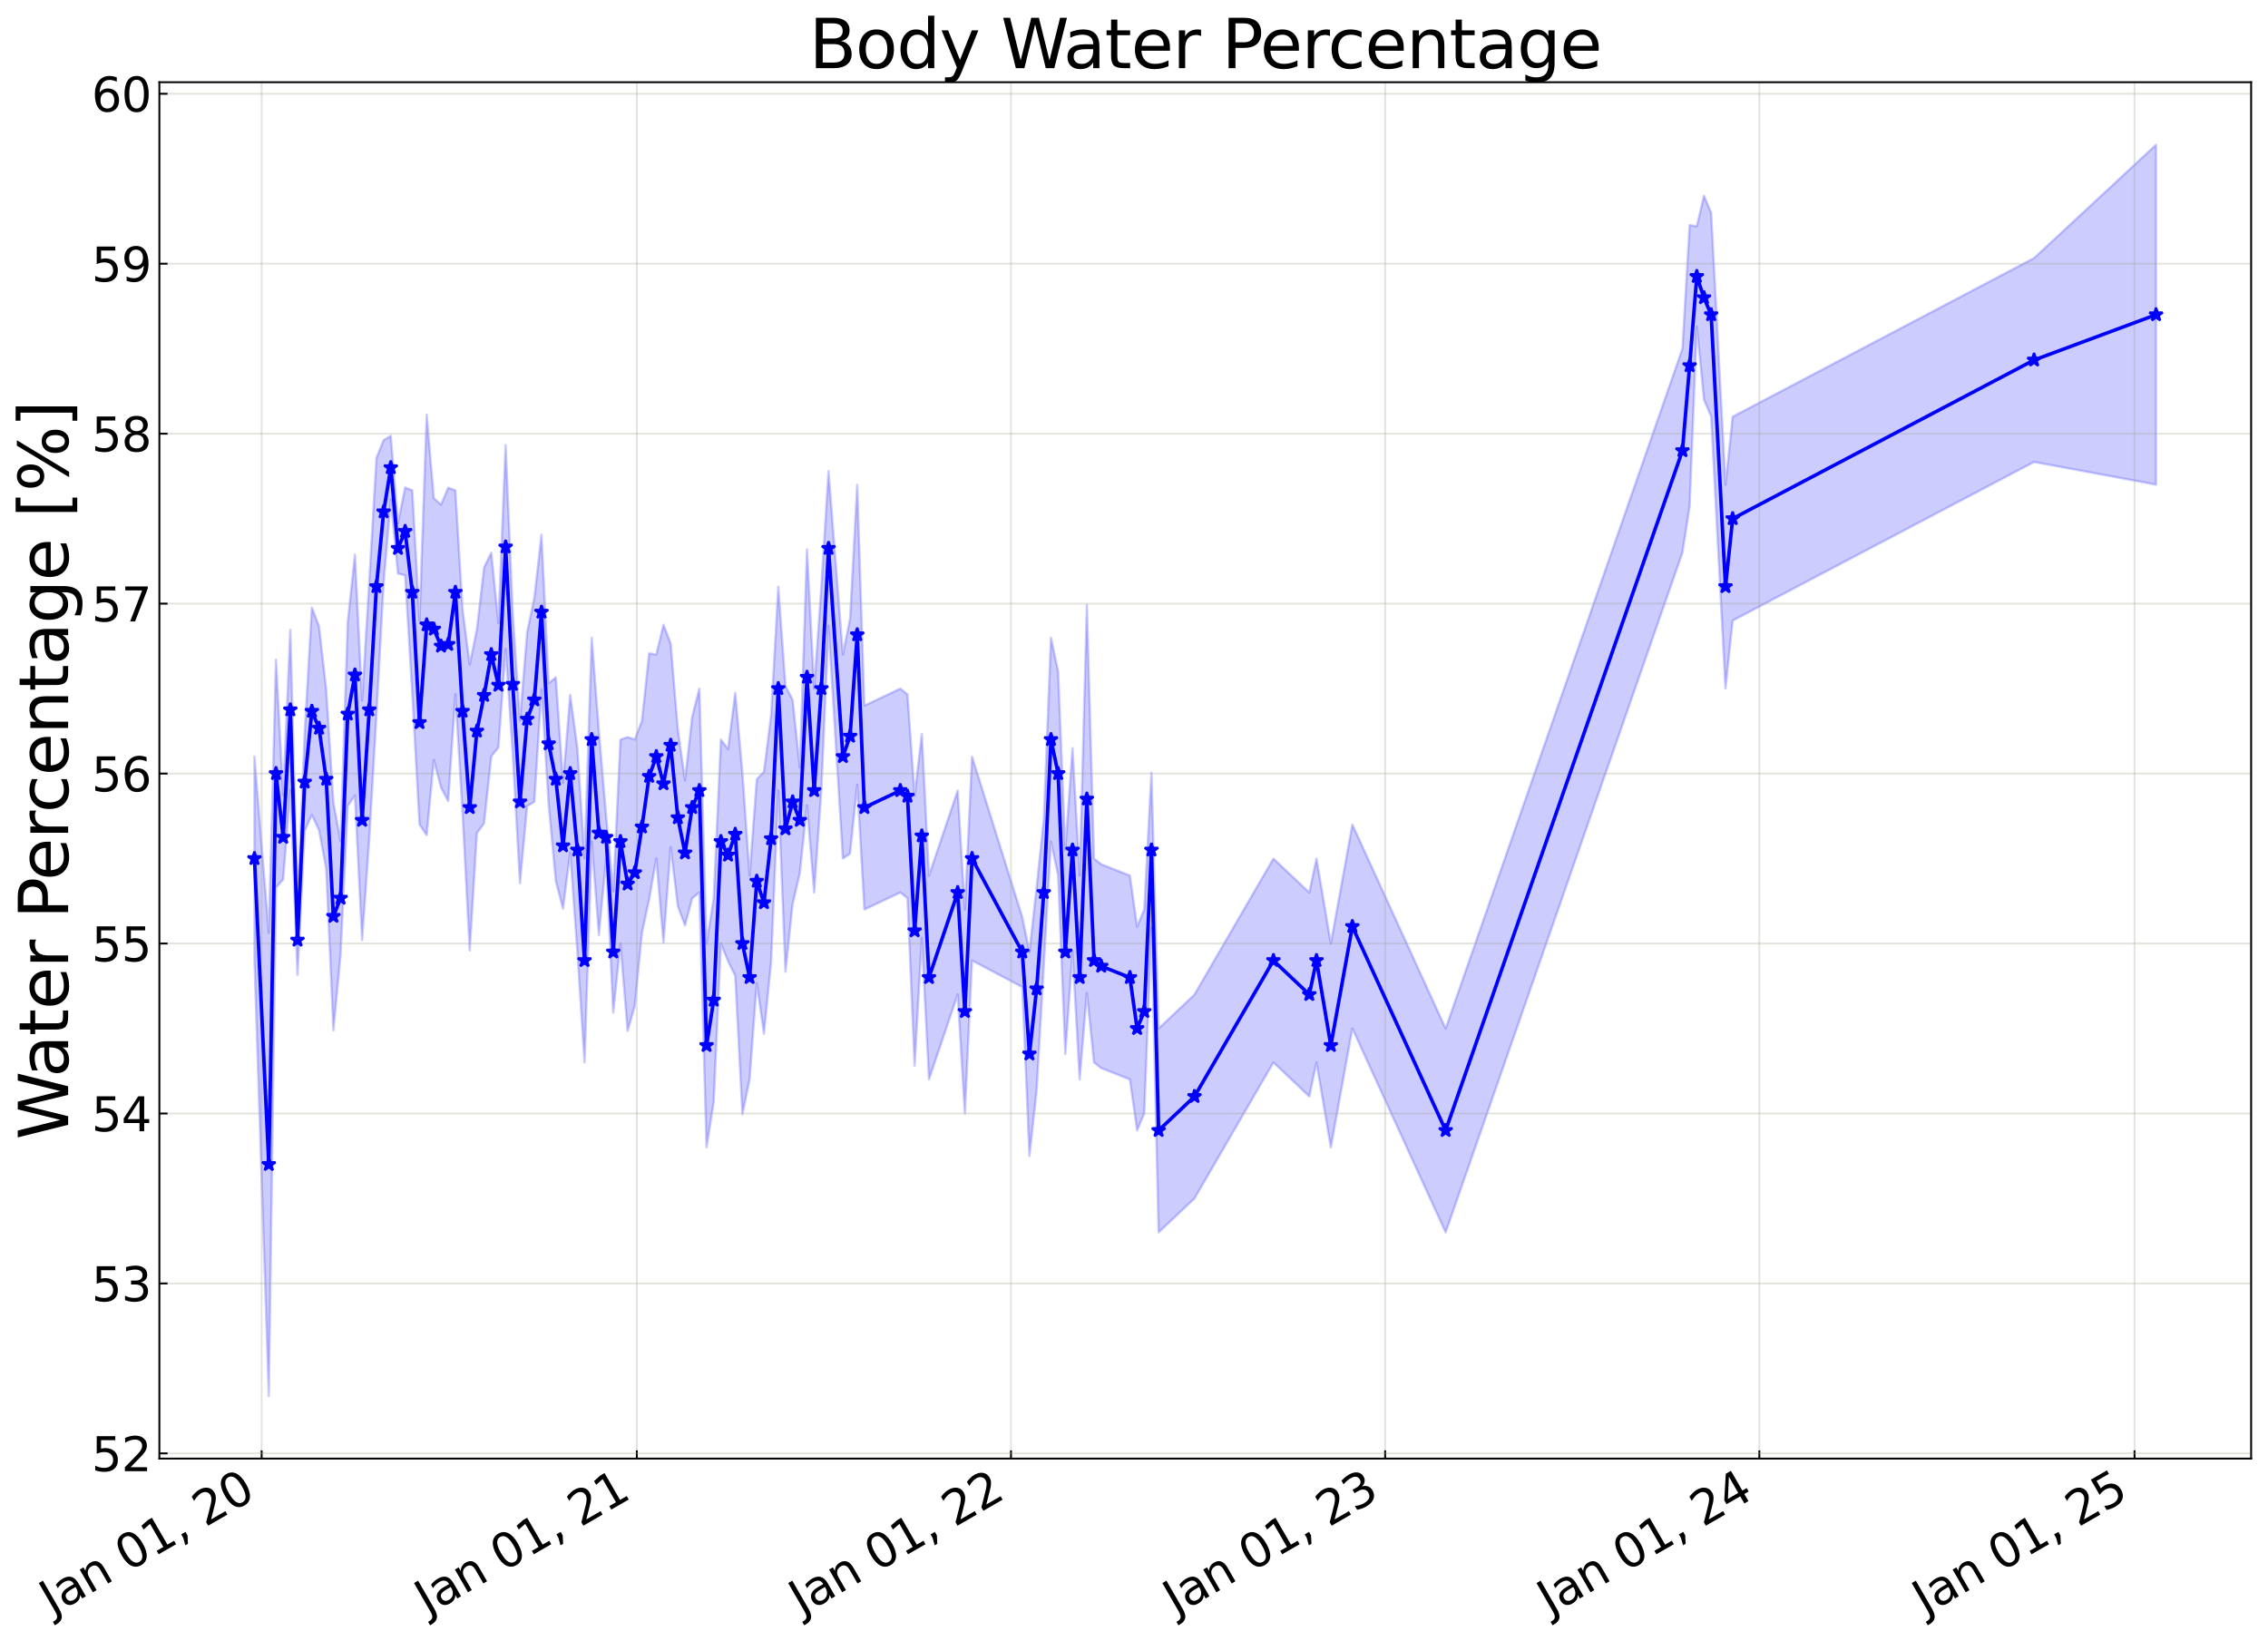 <?xml version="1.0" encoding="utf-8" standalone="no"?>
<!DOCTYPE svg PUBLIC "-//W3C//DTD SVG 1.1//EN"
  "http://www.w3.org/Graphics/SVG/1.1/DTD/svg11.dtd">
<svg xmlns:xlink="http://www.w3.org/1999/xlink" width="968.023pt" height="700.467pt" viewBox="0 0 968.023 700.467" xmlns="http://www.w3.org/2000/svg" version="1.1">
 <defs>
  <style type="text/css">*{stroke-linejoin: round; stroke-linecap: butt}</style>
 </defs>
 <g id="figure_1">
  <g id="patch_1">
   <path d="M 0 700.467 
L 968.023 700.467 
L 968.023 0 
L 0 0 
z
" style="fill: #ffffff"/>
  </g>
  <g id="axes_1">
   <g id="patch_2">
    <path d="M 68.023 622.604 
L 960.823 622.604 
L 960.823 35.084 
L 68.023 35.084 
z
" style="fill: #ffffff"/>
   </g>
   <g id="FillBetweenPolyCollection_1">
    <defs>
     <path id="m41389c074f" d="M 108.605 -377.506 
L 108.605 -290.483 
L 114.73 -104.568 
L 117.793 -321.68 
L 120.856 -325.017 
L 123.919 -363.299 
L 126.981 -284.378 
L 130.044 -345.803 
L 133.107 -352.607 
L 136.17 -346.1 
L 139.233 -329.538 
L 142.295 -260.644 
L 145.358 -292.766 
L 148.421 -356.423 
L 151.484 -360.963 
L 154.546 -299.181 
L 157.609 -342.372 
L 160.672 -395.135 
L 163.735 -451.343 
L 166.798 -487.273 
L 169.86 -455.657 
L 172.923 -454.881 
L 175.986 -404.135 
L 179.049 -348.518 
L 182.112 -343.955 
L 185.174 -376.089 
L 188.237 -364.306 
L 191.3 -358.502 
L 194.363 -404.135 
L 197.425 -353.354 
L 200.488 -294.717 
L 203.551 -344.891 
L 206.614 -349.04 
L 209.677 -377.535 
L 212.739 -381.473 
L 215.802 -423.479 
L 218.865 -378.277 
L 221.928 -323.469 
L 224.99 -356.376 
L 228.053 -358.19 
L 231.116 -406.138 
L 234.179 -357.122 
L 237.242 -324.337 
L 240.304 -312.597 
L 243.367 -336.629 
L 246.43 -294.11 
L 249.493 -246.957 
L 252.555 -341.263 
L 255.618 -301.364 
L 258.681 -333.639 
L 261.744 -268.192 
L 264.807 -297.737 
L 267.869 -260.393 
L 270.932 -271.072 
L 273.995 -302.175 
L 277.058 -316.508 
L 280.12 -334.009 
L 283.183 -298.079 
L 286.246 -338.845 
L 289.309 -313.682 
L 292.372 -305.446 
L 295.434 -317.03 
L 298.497 -319.5 
L 301.56 -210.685 
L 304.623 -230.03 
L 307.685 -297.737 
L 310.748 -290.165 
L 313.811 -283.93 
L 316.874 -224.817 
L 319.937 -239.702 
L 322.999 -280.81 
L 326.062 -259.204 
L 329.125 -289.742 
L 332.188 -363.026 
L 335.25 -285.698 
L 338.313 -314.664 
L 341.376 -327.738 
L 344.439 -356.819 
L 347.502 -319.5 
L 350.564 -363.026 
L 353.627 -433.391 
L 359.753 -334.009 
L 362.815 -336.092 
L 365.878 -365.521 
L 368.941 -312.246 
L 384.255 -319.5 
L 387.318 -317.082 
L 390.38 -245.498 
L 393.443 -300.155 
L 396.506 -239.702 
L 408.757 -275.974 
L 411.82 -225.194 
L 414.883 -290.483 
L 436.322 -279.14 
L 439.385 -207.058 
L 442.448 -234.866 
L 445.51 -288.284 
L 448.573 -341.263 
L 451.636 -326.755 
L 454.699 -250.584 
L 457.762 -294.11 
L 460.824 -239.702 
L 463.887 -276.593 
L 466.95 -246.957 
L 470.013 -244.539 
L 482.264 -239.702 
L 485.327 -217.939 
L 488.389 -225.194 
L 491.452 -304.576 
L 494.515 -174.413 
L 509.829 -188.922 
L 543.519 -246.957 
L 558.833 -232.448 
L 561.896 -246.957 
L 568.022 -210.685 
L 577.21 -261.465 
L 617.026 -174.413 
L 718.098 -464.588 
L 721.161 -484.33 
L 724.223 -561.074 
L 727.286 -529.877 
L 730.349 -522.622 
L 736.474 -406.553 
L 739.537 -435.57 
L 868.174 -503.277 
L 920.241 -493.59 
L 920.241 -638.678 
L 920.241 -638.678 
L 868.174 -590.301 
L 739.537 -522.593 
L 736.474 -493.576 
L 730.349 -609.646 
L 727.286 -616.9 
L 724.223 -603.838 
L 721.161 -604.411 
L 718.098 -551.611 
L 617.026 -261.436 
L 577.21 -348.489 
L 568.022 -297.708 
L 561.896 -333.98 
L 558.833 -319.471 
L 543.519 -333.98 
L 509.829 -275.945 
L 494.515 -261.436 
L 491.452 -370.667 
L 488.389 -312.217 
L 485.327 -304.962 
L 482.264 -326.726 
L 470.013 -331.562 
L 466.95 -333.98 
L 463.887 -442.177 
L 460.824 -326.726 
L 457.762 -381.133 
L 454.699 -337.607 
L 451.636 -413.778 
L 448.573 -428.287 
L 445.51 -350.688 
L 442.448 -321.889 
L 439.385 -294.081 
L 436.322 -309.051 
L 414.883 -377.506 
L 411.82 -312.217 
L 408.757 -362.997 
L 396.506 -326.726 
L 393.443 -387.179 
L 390.38 -360.829 
L 387.318 -404.105 
L 384.255 -406.524 
L 368.941 -399.269 
L 365.878 -493.499 
L 362.815 -436.36 
L 359.753 -421.032 
L 353.627 -499.382 
L 350.564 -450.05 
L 347.502 -406.524 
L 344.439 -465.93 
L 341.376 -372.896 
L 338.313 -401.687 
L 335.25 -407.681 
L 332.188 -450.05 
L 329.125 -395.173 
L 326.062 -371.062 
L 322.999 -367.834 
L 319.937 -326.726 
L 316.874 -370.628 
L 313.811 -404.786 
L 310.748 -380.726 
L 307.685 -384.76 
L 304.623 -317.053 
L 301.56 -297.708 
L 298.497 -406.524 
L 295.434 -394.485 
L 292.372 -367.38 
L 289.309 -389.128 
L 286.246 -425.868 
L 283.183 -433.749 
L 280.12 -421.032 
L 277.058 -421.606 
L 273.995 -392.758 
L 270.932 -384.826 
L 267.869 -385.833 
L 264.807 -384.76 
L 261.744 -319.999 
L 258.681 -352.486 
L 255.618 -388.388 
L 252.555 -428.287 
L 249.493 -333.98 
L 246.43 -381.133 
L 243.367 -403.903 
L 240.304 -366.274 
L 237.242 -411.36 
L 234.179 -408.801 
L 231.116 -472.228 
L 228.053 -445.213 
L 224.99 -430.584 
L 221.928 -392.882 
L 218.865 -438.427 
L 215.802 -510.503 
L 212.739 -434.505 
L 209.677 -464.558 
L 206.614 -458.232 
L 203.551 -431.914 
L 200.488 -416.798 
L 197.425 -440.377 
L 194.363 -491.158 
L 191.3 -492.297 
L 188.237 -485.042 
L 185.174 -487.768 
L 182.112 -523.528 
L 179.049 -435.541 
L 175.986 -491.158 
L 172.923 -492.401 
L 169.86 -477.116 
L 166.798 -514.416 
L 163.735 -512.624 
L 160.672 -504.993 
L 157.609 -452.569 
L 154.546 -401.452 
L 151.484 -463.72 
L 148.421 -434.89 
L 145.358 -341.369 
L 142.295 -358.015 
L 139.233 -406.158 
L 136.17 -433.123 
L 133.107 -441.124 
L 130.044 -387.476 
L 126.981 -313.97 
L 123.919 -431.641 
L 120.856 -361.107 
L 117.793 -418.853 
L 114.73 -302.264 
L 108.605 -377.506 
z
" style="stroke: #0000ff; stroke-opacity: 0.2"/>
    </defs>
    <g clip-path="url(#p58a7539f07)">
     <use xlink:href="#m41389c074f" x="0" y="700.467" style="fill: #0000ff; fill-opacity: 0.2; stroke: #0000ff; stroke-opacity: 0.2"/>
    </g>
   </g>
   <g id="matplotlib.axis_1">
    <g id="xtick_1">
     <g id="line2d_1">
      <path d="M 111.668 622.604 
L 111.668 35.084 
" clip-path="url(#p58a7539f07)" style="fill: none; stroke: #a5a391; stroke-opacity: 0.3; stroke-width: 0.8; stroke-linecap: square"/>
     </g>
     <g id="line2d_2">
      <defs>
       <path id="m9302f6cb64" d="M 0 0 
L 0 -3.5 
" style="stroke: #000000; stroke-width: 0.8"/>
      </defs>
      <g>
       <use xlink:href="#m9302f6cb64" x="111.668" y="622.604" style="stroke: #000000; stroke-width: 0.8"/>
      </g>
     </g>
     <g id="text_1">
      <!-- Jan 01, 20 -->
      <g transform="translate(22.293 689.664) rotate(-30) scale(0.2 -0.2)">
       <defs>
        <path id="DejaVuSans-4a" d="M 628 4666 
L 1259 4666 
L 1259 325 
Q 1259 -519 939 -900 
Q 619 -1281 -91 -1281 
L -331 -1281 
L -331 -750 
L -134 -750 
Q 284 -750 456 -515 
Q 628 -281 628 325 
L 628 4666 
z
" transform="scale(0.016)"/>
        <path id="DejaVuSans-61" d="M 2194 1759 
Q 1497 1759 1228 1600 
Q 959 1441 959 1056 
Q 959 750 1161 570 
Q 1363 391 1709 391 
Q 2188 391 2477 730 
Q 2766 1069 2766 1631 
L 2766 1759 
L 2194 1759 
z
M 3341 1997 
L 3341 0 
L 2766 0 
L 2766 531 
Q 2569 213 2275 61 
Q 1981 -91 1556 -91 
Q 1019 -91 701 211 
Q 384 513 384 1019 
Q 384 1609 779 1909 
Q 1175 2209 1959 2209 
L 2766 2209 
L 2766 2266 
Q 2766 2663 2505 2880 
Q 2244 3097 1772 3097 
Q 1472 3097 1187 3025 
Q 903 2953 641 2809 
L 641 3341 
Q 956 3463 1253 3523 
Q 1550 3584 1831 3584 
Q 2591 3584 2966 3190 
Q 3341 2797 3341 1997 
z
" transform="scale(0.016)"/>
        <path id="DejaVuSans-6e" d="M 3513 2113 
L 3513 0 
L 2938 0 
L 2938 2094 
Q 2938 2591 2744 2837 
Q 2550 3084 2163 3084 
Q 1697 3084 1428 2787 
Q 1159 2491 1159 1978 
L 1159 0 
L 581 0 
L 581 3500 
L 1159 3500 
L 1159 2956 
Q 1366 3272 1645 3428 
Q 1925 3584 2291 3584 
Q 2894 3584 3203 3211 
Q 3513 2838 3513 2113 
z
" transform="scale(0.016)"/>
        <path id="DejaVuSans-20" transform="scale(0.016)"/>
        <path id="DejaVuSans-30" d="M 2034 4250 
Q 1547 4250 1301 3770 
Q 1056 3291 1056 2328 
Q 1056 1369 1301 889 
Q 1547 409 2034 409 
Q 2525 409 2770 889 
Q 3016 1369 3016 2328 
Q 3016 3291 2770 3770 
Q 2525 4250 2034 4250 
z
M 2034 4750 
Q 2819 4750 3233 4129 
Q 3647 3509 3647 2328 
Q 3647 1150 3233 529 
Q 2819 -91 2034 -91 
Q 1250 -91 836 529 
Q 422 1150 422 2328 
Q 422 3509 836 4129 
Q 1250 4750 2034 4750 
z
" transform="scale(0.016)"/>
        <path id="DejaVuSans-31" d="M 794 531 
L 1825 531 
L 1825 4091 
L 703 3866 
L 703 4441 
L 1819 4666 
L 2450 4666 
L 2450 531 
L 3481 531 
L 3481 0 
L 794 0 
L 794 531 
z
" transform="scale(0.016)"/>
        <path id="DejaVuSans-2c" d="M 750 794 
L 1409 794 
L 1409 256 
L 897 -744 
L 494 -744 
L 750 256 
L 750 794 
z
" transform="scale(0.016)"/>
        <path id="DejaVuSans-32" d="M 1228 531 
L 3431 531 
L 3431 0 
L 469 0 
L 469 531 
Q 828 903 1448 1529 
Q 2069 2156 2228 2338 
Q 2531 2678 2651 2914 
Q 2772 3150 2772 3378 
Q 2772 3750 2511 3984 
Q 2250 4219 1831 4219 
Q 1534 4219 1204 4116 
Q 875 4013 500 3803 
L 500 4441 
Q 881 4594 1212 4672 
Q 1544 4750 1819 4750 
Q 2544 4750 2975 4387 
Q 3406 4025 3406 3419 
Q 3406 3131 3298 2873 
Q 3191 2616 2906 2266 
Q 2828 2175 2409 1742 
Q 1991 1309 1228 531 
z
" transform="scale(0.016)"/>
       </defs>
       <use xlink:href="#DejaVuSans-4a"/>
       <use xlink:href="#DejaVuSans-61" transform="translate(29.492 0)"/>
       <use xlink:href="#DejaVuSans-6e" transform="translate(90.771 0)"/>
       <use xlink:href="#DejaVuSans-20" transform="translate(154.15 0)"/>
       <use xlink:href="#DejaVuSans-30" transform="translate(185.938 0)"/>
       <use xlink:href="#DejaVuSans-31" transform="translate(249.561 0)"/>
       <use xlink:href="#DejaVuSans-2c" transform="translate(313.184 0)"/>
       <use xlink:href="#DejaVuSans-20" transform="translate(344.971 0)"/>
       <use xlink:href="#DejaVuSans-32" transform="translate(376.758 0)"/>
       <use xlink:href="#DejaVuSans-30" transform="translate(440.381 0)"/>
      </g>
     </g>
    </g>
    <g id="xtick_2">
     <g id="line2d_3">
      <path d="M 271.807 622.604 
L 271.807 35.084 
" clip-path="url(#p58a7539f07)" style="fill: none; stroke: #a5a391; stroke-opacity: 0.3; stroke-width: 0.8; stroke-linecap: square"/>
     </g>
     <g id="line2d_4">
      <g>
       <use xlink:href="#m9302f6cb64" x="271.807" y="622.604" style="stroke: #000000; stroke-width: 0.8"/>
      </g>
     </g>
     <g id="text_2">
      <!-- Jan 01, 21 -->
      <g transform="translate(182.432 689.664) rotate(-30) scale(0.2 -0.2)">
       <use xlink:href="#DejaVuSans-4a"/>
       <use xlink:href="#DejaVuSans-61" transform="translate(29.492 0)"/>
       <use xlink:href="#DejaVuSans-6e" transform="translate(90.771 0)"/>
       <use xlink:href="#DejaVuSans-20" transform="translate(154.15 0)"/>
       <use xlink:href="#DejaVuSans-30" transform="translate(185.938 0)"/>
       <use xlink:href="#DejaVuSans-31" transform="translate(249.561 0)"/>
       <use xlink:href="#DejaVuSans-2c" transform="translate(313.184 0)"/>
       <use xlink:href="#DejaVuSans-20" transform="translate(344.971 0)"/>
       <use xlink:href="#DejaVuSans-32" transform="translate(376.758 0)"/>
       <use xlink:href="#DejaVuSans-31" transform="translate(440.381 0)"/>
      </g>
     </g>
    </g>
    <g id="xtick_3">
     <g id="line2d_5">
      <path d="M 431.509 622.604 
L 431.509 35.084 
" clip-path="url(#p58a7539f07)" style="fill: none; stroke: #a5a391; stroke-opacity: 0.3; stroke-width: 0.8; stroke-linecap: square"/>
     </g>
     <g id="line2d_6">
      <g>
       <use xlink:href="#m9302f6cb64" x="431.509" y="622.604" style="stroke: #000000; stroke-width: 0.8"/>
      </g>
     </g>
     <g id="text_3">
      <!-- Jan 01, 22 -->
      <g transform="translate(342.134 689.664) rotate(-30) scale(0.2 -0.2)">
       <use xlink:href="#DejaVuSans-4a"/>
       <use xlink:href="#DejaVuSans-61" transform="translate(29.492 0)"/>
       <use xlink:href="#DejaVuSans-6e" transform="translate(90.771 0)"/>
       <use xlink:href="#DejaVuSans-20" transform="translate(154.15 0)"/>
       <use xlink:href="#DejaVuSans-30" transform="translate(185.938 0)"/>
       <use xlink:href="#DejaVuSans-31" transform="translate(249.561 0)"/>
       <use xlink:href="#DejaVuSans-2c" transform="translate(313.184 0)"/>
       <use xlink:href="#DejaVuSans-20" transform="translate(344.971 0)"/>
       <use xlink:href="#DejaVuSans-32" transform="translate(376.758 0)"/>
       <use xlink:href="#DejaVuSans-32" transform="translate(440.381 0)"/>
      </g>
     </g>
    </g>
    <g id="xtick_4">
     <g id="line2d_7">
      <path d="M 591.211 622.604 
L 591.211 35.084 
" clip-path="url(#p58a7539f07)" style="fill: none; stroke: #a5a391; stroke-opacity: 0.3; stroke-width: 0.8; stroke-linecap: square"/>
     </g>
     <g id="line2d_8">
      <g>
       <use xlink:href="#m9302f6cb64" x="591.211" y="622.604" style="stroke: #000000; stroke-width: 0.8"/>
      </g>
     </g>
     <g id="text_4">
      <!-- Jan 01, 23 -->
      <g transform="translate(501.836 689.664) rotate(-30) scale(0.2 -0.2)">
       <defs>
        <path id="DejaVuSans-33" d="M 2597 2516 
Q 3050 2419 3304 2112 
Q 3559 1806 3559 1356 
Q 3559 666 3084 287 
Q 2609 -91 1734 -91 
Q 1441 -91 1130 -33 
Q 819 25 488 141 
L 488 750 
Q 750 597 1062 519 
Q 1375 441 1716 441 
Q 2309 441 2620 675 
Q 2931 909 2931 1356 
Q 2931 1769 2642 2001 
Q 2353 2234 1838 2234 
L 1294 2234 
L 1294 2753 
L 1863 2753 
Q 2328 2753 2575 2939 
Q 2822 3125 2822 3475 
Q 2822 3834 2567 4026 
Q 2313 4219 1838 4219 
Q 1578 4219 1281 4162 
Q 984 4106 628 3988 
L 628 4550 
Q 988 4650 1302 4700 
Q 1616 4750 1894 4750 
Q 2613 4750 3031 4423 
Q 3450 4097 3450 3541 
Q 3450 3153 3228 2886 
Q 3006 2619 2597 2516 
z
" transform="scale(0.016)"/>
       </defs>
       <use xlink:href="#DejaVuSans-4a"/>
       <use xlink:href="#DejaVuSans-61" transform="translate(29.492 0)"/>
       <use xlink:href="#DejaVuSans-6e" transform="translate(90.771 0)"/>
       <use xlink:href="#DejaVuSans-20" transform="translate(154.15 0)"/>
       <use xlink:href="#DejaVuSans-30" transform="translate(185.938 0)"/>
       <use xlink:href="#DejaVuSans-31" transform="translate(249.561 0)"/>
       <use xlink:href="#DejaVuSans-2c" transform="translate(313.184 0)"/>
       <use xlink:href="#DejaVuSans-20" transform="translate(344.971 0)"/>
       <use xlink:href="#DejaVuSans-32" transform="translate(376.758 0)"/>
       <use xlink:href="#DejaVuSans-33" transform="translate(440.381 0)"/>
      </g>
     </g>
    </g>
    <g id="xtick_5">
     <g id="line2d_9">
      <path d="M 750.913 622.604 
L 750.913 35.084 
" clip-path="url(#p58a7539f07)" style="fill: none; stroke: #a5a391; stroke-opacity: 0.3; stroke-width: 0.8; stroke-linecap: square"/>
     </g>
     <g id="line2d_10">
      <g>
       <use xlink:href="#m9302f6cb64" x="750.913" y="622.604" style="stroke: #000000; stroke-width: 0.8"/>
      </g>
     </g>
     <g id="text_5">
      <!-- Jan 01, 24 -->
      <g transform="translate(661.538 689.664) rotate(-30) scale(0.2 -0.2)">
       <defs>
        <path id="DejaVuSans-34" d="M 2419 4116 
L 825 1625 
L 2419 1625 
L 2419 4116 
z
M 2253 4666 
L 3047 4666 
L 3047 1625 
L 3713 1625 
L 3713 1100 
L 3047 1100 
L 3047 0 
L 2419 0 
L 2419 1100 
L 313 1100 
L 313 1709 
L 2253 4666 
z
" transform="scale(0.016)"/>
       </defs>
       <use xlink:href="#DejaVuSans-4a"/>
       <use xlink:href="#DejaVuSans-61" transform="translate(29.492 0)"/>
       <use xlink:href="#DejaVuSans-6e" transform="translate(90.771 0)"/>
       <use xlink:href="#DejaVuSans-20" transform="translate(154.15 0)"/>
       <use xlink:href="#DejaVuSans-30" transform="translate(185.938 0)"/>
       <use xlink:href="#DejaVuSans-31" transform="translate(249.561 0)"/>
       <use xlink:href="#DejaVuSans-2c" transform="translate(313.184 0)"/>
       <use xlink:href="#DejaVuSans-20" transform="translate(344.971 0)"/>
       <use xlink:href="#DejaVuSans-32" transform="translate(376.758 0)"/>
       <use xlink:href="#DejaVuSans-34" transform="translate(440.381 0)"/>
      </g>
     </g>
    </g>
    <g id="xtick_6">
     <g id="line2d_11">
      <path d="M 911.053 622.604 
L 911.053 35.084 
" clip-path="url(#p58a7539f07)" style="fill: none; stroke: #a5a391; stroke-opacity: 0.3; stroke-width: 0.8; stroke-linecap: square"/>
     </g>
     <g id="line2d_12">
      <g>
       <use xlink:href="#m9302f6cb64" x="911.053" y="622.604" style="stroke: #000000; stroke-width: 0.8"/>
      </g>
     </g>
     <g id="text_6">
      <!-- Jan 01, 25 -->
      <g transform="translate(821.678 689.664) rotate(-30) scale(0.2 -0.2)">
       <defs>
        <path id="DejaVuSans-35" d="M 691 4666 
L 3169 4666 
L 3169 4134 
L 1269 4134 
L 1269 2991 
Q 1406 3038 1543 3061 
Q 1681 3084 1819 3084 
Q 2600 3084 3056 2656 
Q 3513 2228 3513 1497 
Q 3513 744 3044 326 
Q 2575 -91 1722 -91 
Q 1428 -91 1123 -41 
Q 819 9 494 109 
L 494 744 
Q 775 591 1075 516 
Q 1375 441 1709 441 
Q 2250 441 2565 725 
Q 2881 1009 2881 1497 
Q 2881 1984 2565 2268 
Q 2250 2553 1709 2553 
Q 1456 2553 1204 2497 
Q 953 2441 691 2322 
L 691 4666 
z
" transform="scale(0.016)"/>
       </defs>
       <use xlink:href="#DejaVuSans-4a"/>
       <use xlink:href="#DejaVuSans-61" transform="translate(29.492 0)"/>
       <use xlink:href="#DejaVuSans-6e" transform="translate(90.771 0)"/>
       <use xlink:href="#DejaVuSans-20" transform="translate(154.15 0)"/>
       <use xlink:href="#DejaVuSans-30" transform="translate(185.938 0)"/>
       <use xlink:href="#DejaVuSans-31" transform="translate(249.561 0)"/>
       <use xlink:href="#DejaVuSans-2c" transform="translate(313.184 0)"/>
       <use xlink:href="#DejaVuSans-20" transform="translate(344.971 0)"/>
       <use xlink:href="#DejaVuSans-32" transform="translate(376.758 0)"/>
       <use xlink:href="#DejaVuSans-35" transform="translate(440.381 0)"/>
      </g>
     </g>
    </g>
   </g>
   <g id="matplotlib.axis_2">
    <g id="ytick_1">
     <g id="line2d_13">
      <path d="M 68.023 620.375 
L 960.823 620.375 
" clip-path="url(#p58a7539f07)" style="fill: none; stroke: #a5a391; stroke-opacity: 0.3; stroke-width: 0.8; stroke-linecap: square"/>
     </g>
     <g id="line2d_14">
      <defs>
       <path id="m9ad9cd8788" d="M 0 0 
L 3.5 0 
" style="stroke: #000000; stroke-width: 0.8"/>
      </defs>
      <g>
       <use xlink:href="#m9ad9cd8788" x="68.023" y="620.375" style="stroke: #000000; stroke-width: 0.8"/>
      </g>
     </g>
     <g id="text_7">
      <!-- 52 -->
      <g transform="translate(39.073 627.973) scale(0.2 -0.2)">
       <use xlink:href="#DejaVuSans-35"/>
       <use xlink:href="#DejaVuSans-32" transform="translate(63.623 0)"/>
      </g>
     </g>
    </g>
    <g id="ytick_2">
     <g id="line2d_15">
      <path d="M 68.023 547.831 
L 960.823 547.831 
" clip-path="url(#p58a7539f07)" style="fill: none; stroke: #a5a391; stroke-opacity: 0.3; stroke-width: 0.8; stroke-linecap: square"/>
     </g>
     <g id="line2d_16">
      <g>
       <use xlink:href="#m9ad9cd8788" x="68.023" y="547.831" style="stroke: #000000; stroke-width: 0.8"/>
      </g>
     </g>
     <g id="text_8">
      <!-- 53 -->
      <g transform="translate(39.073 555.429) scale(0.2 -0.2)">
       <use xlink:href="#DejaVuSans-35"/>
       <use xlink:href="#DejaVuSans-33" transform="translate(63.623 0)"/>
      </g>
     </g>
    </g>
    <g id="ytick_3">
     <g id="line2d_17">
      <path d="M 68.023 475.287 
L 960.823 475.287 
" clip-path="url(#p58a7539f07)" style="fill: none; stroke: #a5a391; stroke-opacity: 0.3; stroke-width: 0.8; stroke-linecap: square"/>
     </g>
     <g id="line2d_18">
      <g>
       <use xlink:href="#m9ad9cd8788" x="68.023" y="475.287" style="stroke: #000000; stroke-width: 0.8"/>
      </g>
     </g>
     <g id="text_9">
      <!-- 54 -->
      <g transform="translate(39.073 482.886) scale(0.2 -0.2)">
       <use xlink:href="#DejaVuSans-35"/>
       <use xlink:href="#DejaVuSans-34" transform="translate(63.623 0)"/>
      </g>
     </g>
    </g>
    <g id="ytick_4">
     <g id="line2d_19">
      <path d="M 68.023 402.744 
L 960.823 402.744 
" clip-path="url(#p58a7539f07)" style="fill: none; stroke: #a5a391; stroke-opacity: 0.3; stroke-width: 0.8; stroke-linecap: square"/>
     </g>
     <g id="line2d_20">
      <g>
       <use xlink:href="#m9ad9cd8788" x="68.023" y="402.744" style="stroke: #000000; stroke-width: 0.8"/>
      </g>
     </g>
     <g id="text_10">
      <!-- 55 -->
      <g transform="translate(39.073 410.342) scale(0.2 -0.2)">
       <use xlink:href="#DejaVuSans-35"/>
       <use xlink:href="#DejaVuSans-35" transform="translate(63.623 0)"/>
      </g>
     </g>
    </g>
    <g id="ytick_5">
     <g id="line2d_21">
      <path d="M 68.023 330.2 
L 960.823 330.2 
" clip-path="url(#p58a7539f07)" style="fill: none; stroke: #a5a391; stroke-opacity: 0.3; stroke-width: 0.8; stroke-linecap: square"/>
     </g>
     <g id="line2d_22">
      <g>
       <use xlink:href="#m9ad9cd8788" x="68.023" y="330.2" style="stroke: #000000; stroke-width: 0.8"/>
      </g>
     </g>
     <g id="text_11">
      <!-- 56 -->
      <g transform="translate(39.073 337.799) scale(0.2 -0.2)">
       <defs>
        <path id="DejaVuSans-36" d="M 2113 2584 
Q 1688 2584 1439 2293 
Q 1191 2003 1191 1497 
Q 1191 994 1439 701 
Q 1688 409 2113 409 
Q 2538 409 2786 701 
Q 3034 994 3034 1497 
Q 3034 2003 2786 2293 
Q 2538 2584 2113 2584 
z
M 3366 4563 
L 3366 3988 
Q 3128 4100 2886 4159 
Q 2644 4219 2406 4219 
Q 1781 4219 1451 3797 
Q 1122 3375 1075 2522 
Q 1259 2794 1537 2939 
Q 1816 3084 2150 3084 
Q 2853 3084 3261 2657 
Q 3669 2231 3669 1497 
Q 3669 778 3244 343 
Q 2819 -91 2113 -91 
Q 1303 -91 875 529 
Q 447 1150 447 2328 
Q 447 3434 972 4092 
Q 1497 4750 2381 4750 
Q 2619 4750 2861 4703 
Q 3103 4656 3366 4563 
z
" transform="scale(0.016)"/>
       </defs>
       <use xlink:href="#DejaVuSans-35"/>
       <use xlink:href="#DejaVuSans-36" transform="translate(63.623 0)"/>
      </g>
     </g>
    </g>
    <g id="ytick_6">
     <g id="line2d_23">
      <path d="M 68.023 257.657 
L 960.823 257.657 
" clip-path="url(#p58a7539f07)" style="fill: none; stroke: #a5a391; stroke-opacity: 0.3; stroke-width: 0.8; stroke-linecap: square"/>
     </g>
     <g id="line2d_24">
      <g>
       <use xlink:href="#m9ad9cd8788" x="68.023" y="257.657" style="stroke: #000000; stroke-width: 0.8"/>
      </g>
     </g>
     <g id="text_12">
      <!-- 57 -->
      <g transform="translate(39.073 265.255) scale(0.2 -0.2)">
       <defs>
        <path id="DejaVuSans-37" d="M 525 4666 
L 3525 4666 
L 3525 4397 
L 1831 0 
L 1172 0 
L 2766 4134 
L 525 4134 
L 525 4666 
z
" transform="scale(0.016)"/>
       </defs>
       <use xlink:href="#DejaVuSans-35"/>
       <use xlink:href="#DejaVuSans-37" transform="translate(63.623 0)"/>
      </g>
     </g>
    </g>
    <g id="ytick_7">
     <g id="line2d_25">
      <path d="M 68.023 185.113 
L 960.823 185.113 
" clip-path="url(#p58a7539f07)" style="fill: none; stroke: #a5a391; stroke-opacity: 0.3; stroke-width: 0.8; stroke-linecap: square"/>
     </g>
     <g id="line2d_26">
      <g>
       <use xlink:href="#m9ad9cd8788" x="68.023" y="185.113" style="stroke: #000000; stroke-width: 0.8"/>
      </g>
     </g>
     <g id="text_13">
      <!-- 58 -->
      <g transform="translate(39.073 192.711) scale(0.2 -0.2)">
       <defs>
        <path id="DejaVuSans-38" d="M 2034 2216 
Q 1584 2216 1326 1975 
Q 1069 1734 1069 1313 
Q 1069 891 1326 650 
Q 1584 409 2034 409 
Q 2484 409 2743 651 
Q 3003 894 3003 1313 
Q 3003 1734 2745 1975 
Q 2488 2216 2034 2216 
z
M 1403 2484 
Q 997 2584 770 2862 
Q 544 3141 544 3541 
Q 544 4100 942 4425 
Q 1341 4750 2034 4750 
Q 2731 4750 3128 4425 
Q 3525 4100 3525 3541 
Q 3525 3141 3298 2862 
Q 3072 2584 2669 2484 
Q 3125 2378 3379 2068 
Q 3634 1759 3634 1313 
Q 3634 634 3220 271 
Q 2806 -91 2034 -91 
Q 1263 -91 848 271 
Q 434 634 434 1313 
Q 434 1759 690 2068 
Q 947 2378 1403 2484 
z
M 1172 3481 
Q 1172 3119 1398 2916 
Q 1625 2713 2034 2713 
Q 2441 2713 2670 2916 
Q 2900 3119 2900 3481 
Q 2900 3844 2670 4047 
Q 2441 4250 2034 4250 
Q 1625 4250 1398 4047 
Q 1172 3844 1172 3481 
z
" transform="scale(0.016)"/>
       </defs>
       <use xlink:href="#DejaVuSans-35"/>
       <use xlink:href="#DejaVuSans-38" transform="translate(63.623 0)"/>
      </g>
     </g>
    </g>
    <g id="ytick_8">
     <g id="line2d_27">
      <path d="M 68.023 112.569 
L 960.823 112.569 
" clip-path="url(#p58a7539f07)" style="fill: none; stroke: #a5a391; stroke-opacity: 0.3; stroke-width: 0.8; stroke-linecap: square"/>
     </g>
     <g id="line2d_28">
      <g>
       <use xlink:href="#m9ad9cd8788" x="68.023" y="112.569" style="stroke: #000000; stroke-width: 0.8"/>
      </g>
     </g>
     <g id="text_14">
      <!-- 59 -->
      <g transform="translate(39.073 120.168) scale(0.2 -0.2)">
       <defs>
        <path id="DejaVuSans-39" d="M 703 97 
L 703 672 
Q 941 559 1184 500 
Q 1428 441 1663 441 
Q 2288 441 2617 861 
Q 2947 1281 2994 2138 
Q 2813 1869 2534 1725 
Q 2256 1581 1919 1581 
Q 1219 1581 811 2004 
Q 403 2428 403 3163 
Q 403 3881 828 4315 
Q 1253 4750 1959 4750 
Q 2769 4750 3195 4129 
Q 3622 3509 3622 2328 
Q 3622 1225 3098 567 
Q 2575 -91 1691 -91 
Q 1453 -91 1209 -44 
Q 966 3 703 97 
z
M 1959 2075 
Q 2384 2075 2632 2365 
Q 2881 2656 2881 3163 
Q 2881 3666 2632 3958 
Q 2384 4250 1959 4250 
Q 1534 4250 1286 3958 
Q 1038 3666 1038 3163 
Q 1038 2656 1286 2365 
Q 1534 2075 1959 2075 
z
" transform="scale(0.016)"/>
       </defs>
       <use xlink:href="#DejaVuSans-35"/>
       <use xlink:href="#DejaVuSans-39" transform="translate(63.623 0)"/>
      </g>
     </g>
    </g>
    <g id="ytick_9">
     <g id="line2d_29">
      <path d="M 68.023 40.026 
L 960.823 40.026 
" clip-path="url(#p58a7539f07)" style="fill: none; stroke: #a5a391; stroke-opacity: 0.3; stroke-width: 0.8; stroke-linecap: square"/>
     </g>
     <g id="line2d_30">
      <g>
       <use xlink:href="#m9ad9cd8788" x="68.023" y="40.026" style="stroke: #000000; stroke-width: 0.8"/>
      </g>
     </g>
     <g id="text_15">
      <!-- 60 -->
      <g transform="translate(39.073 47.624) scale(0.2 -0.2)">
       <use xlink:href="#DejaVuSans-36"/>
       <use xlink:href="#DejaVuSans-30" transform="translate(63.623 0)"/>
      </g>
     </g>
    </g>
    <g id="text_16">
     <!-- Water Percentage [%] -->
     <g transform="translate(29.084 486.478) rotate(-90) scale(0.288 -0.288)">
      <defs>
       <path id="DejaVuSans-57" d="M 213 4666 
L 850 4666 
L 1831 722 
L 2809 4666 
L 3519 4666 
L 4500 722 
L 5478 4666 
L 6119 4666 
L 4947 0 
L 4153 0 
L 3169 4050 
L 2175 0 
L 1381 0 
L 213 4666 
z
" transform="scale(0.016)"/>
       <path id="DejaVuSans-74" d="M 1172 4494 
L 1172 3500 
L 2356 3500 
L 2356 3053 
L 1172 3053 
L 1172 1153 
Q 1172 725 1289 603 
Q 1406 481 1766 481 
L 2356 481 
L 2356 0 
L 1766 0 
Q 1100 0 847 248 
Q 594 497 594 1153 
L 594 3053 
L 172 3053 
L 172 3500 
L 594 3500 
L 594 4494 
L 1172 4494 
z
" transform="scale(0.016)"/>
       <path id="DejaVuSans-65" d="M 3597 1894 
L 3597 1613 
L 953 1613 
Q 991 1019 1311 708 
Q 1631 397 2203 397 
Q 2534 397 2845 478 
Q 3156 559 3463 722 
L 3463 178 
Q 3153 47 2828 -22 
Q 2503 -91 2169 -91 
Q 1331 -91 842 396 
Q 353 884 353 1716 
Q 353 2575 817 3079 
Q 1281 3584 2069 3584 
Q 2775 3584 3186 3129 
Q 3597 2675 3597 1894 
z
M 3022 2063 
Q 3016 2534 2758 2815 
Q 2500 3097 2075 3097 
Q 1594 3097 1305 2825 
Q 1016 2553 972 2059 
L 3022 2063 
z
" transform="scale(0.016)"/>
       <path id="DejaVuSans-72" d="M 2631 2963 
Q 2534 3019 2420 3045 
Q 2306 3072 2169 3072 
Q 1681 3072 1420 2755 
Q 1159 2438 1159 1844 
L 1159 0 
L 581 0 
L 581 3500 
L 1159 3500 
L 1159 2956 
Q 1341 3275 1631 3429 
Q 1922 3584 2338 3584 
Q 2397 3584 2469 3576 
Q 2541 3569 2628 3553 
L 2631 2963 
z
" transform="scale(0.016)"/>
       <path id="DejaVuSans-50" d="M 1259 4147 
L 1259 2394 
L 2053 2394 
Q 2494 2394 2734 2622 
Q 2975 2850 2975 3272 
Q 2975 3691 2734 3919 
Q 2494 4147 2053 4147 
L 1259 4147 
z
M 628 4666 
L 2053 4666 
Q 2838 4666 3239 4311 
Q 3641 3956 3641 3272 
Q 3641 2581 3239 2228 
Q 2838 1875 2053 1875 
L 1259 1875 
L 1259 0 
L 628 0 
L 628 4666 
z
" transform="scale(0.016)"/>
       <path id="DejaVuSans-63" d="M 3122 3366 
L 3122 2828 
Q 2878 2963 2633 3030 
Q 2388 3097 2138 3097 
Q 1578 3097 1268 2742 
Q 959 2388 959 1747 
Q 959 1106 1268 751 
Q 1578 397 2138 397 
Q 2388 397 2633 464 
Q 2878 531 3122 666 
L 3122 134 
Q 2881 22 2623 -34 
Q 2366 -91 2075 -91 
Q 1284 -91 818 406 
Q 353 903 353 1747 
Q 353 2603 823 3093 
Q 1294 3584 2113 3584 
Q 2378 3584 2631 3529 
Q 2884 3475 3122 3366 
z
" transform="scale(0.016)"/>
       <path id="DejaVuSans-67" d="M 2906 1791 
Q 2906 2416 2648 2759 
Q 2391 3103 1925 3103 
Q 1463 3103 1205 2759 
Q 947 2416 947 1791 
Q 947 1169 1205 825 
Q 1463 481 1925 481 
Q 2391 481 2648 825 
Q 2906 1169 2906 1791 
z
M 3481 434 
Q 3481 -459 3084 -895 
Q 2688 -1331 1869 -1331 
Q 1566 -1331 1297 -1286 
Q 1028 -1241 775 -1147 
L 775 -588 
Q 1028 -725 1275 -790 
Q 1522 -856 1778 -856 
Q 2344 -856 2625 -561 
Q 2906 -266 2906 331 
L 2906 616 
Q 2728 306 2450 153 
Q 2172 0 1784 0 
Q 1141 0 747 490 
Q 353 981 353 1791 
Q 353 2603 747 3093 
Q 1141 3584 1784 3584 
Q 2172 3584 2450 3431 
Q 2728 3278 2906 2969 
L 2906 3500 
L 3481 3500 
L 3481 434 
z
" transform="scale(0.016)"/>
       <path id="DejaVuSans-5b" d="M 550 4863 
L 1875 4863 
L 1875 4416 
L 1125 4416 
L 1125 -397 
L 1875 -397 
L 1875 -844 
L 550 -844 
L 550 4863 
z
" transform="scale(0.016)"/>
       <path id="DejaVuSans-25" d="M 4653 2053 
Q 4381 2053 4226 1822 
Q 4072 1591 4072 1178 
Q 4072 772 4226 539 
Q 4381 306 4653 306 
Q 4919 306 5073 539 
Q 5228 772 5228 1178 
Q 5228 1588 5073 1820 
Q 4919 2053 4653 2053 
z
M 4653 2450 
Q 5147 2450 5437 2106 
Q 5728 1763 5728 1178 
Q 5728 594 5436 251 
Q 5144 -91 4653 -91 
Q 4153 -91 3862 251 
Q 3572 594 3572 1178 
Q 3572 1766 3864 2108 
Q 4156 2450 4653 2450 
z
M 1428 4353 
Q 1159 4353 1004 4120 
Q 850 3888 850 3481 
Q 850 3069 1003 2837 
Q 1156 2606 1428 2606 
Q 1700 2606 1854 2837 
Q 2009 3069 2009 3481 
Q 2009 3884 1853 4118 
Q 1697 4353 1428 4353 
z
M 4250 4750 
L 4750 4750 
L 1831 -91 
L 1331 -91 
L 4250 4750 
z
M 1428 4750 
Q 1922 4750 2215 4408 
Q 2509 4066 2509 3481 
Q 2509 2891 2217 2550 
Q 1925 2209 1428 2209 
Q 931 2209 642 2551 
Q 353 2894 353 3481 
Q 353 4063 643 4406 
Q 934 4750 1428 4750 
z
" transform="scale(0.016)"/>
       <path id="DejaVuSans-5d" d="M 1947 4863 
L 1947 -844 
L 622 -844 
L 622 -397 
L 1369 -397 
L 1369 4416 
L 622 4416 
L 622 4863 
L 1947 4863 
z
" transform="scale(0.016)"/>
      </defs>
      <use xlink:href="#DejaVuSans-57"/>
      <use xlink:href="#DejaVuSans-61" transform="translate(92.502 0)"/>
      <use xlink:href="#DejaVuSans-74" transform="translate(153.781 0)"/>
      <use xlink:href="#DejaVuSans-65" transform="translate(192.99 0)"/>
      <use xlink:href="#DejaVuSans-72" transform="translate(254.514 0)"/>
      <use xlink:href="#DejaVuSans-20" transform="translate(295.627 0)"/>
      <use xlink:href="#DejaVuSans-50" transform="translate(327.414 0)"/>
      <use xlink:href="#DejaVuSans-65" transform="translate(384.092 0)"/>
      <use xlink:href="#DejaVuSans-72" transform="translate(445.615 0)"/>
      <use xlink:href="#DejaVuSans-63" transform="translate(484.479 0)"/>
      <use xlink:href="#DejaVuSans-65" transform="translate(539.459 0)"/>
      <use xlink:href="#DejaVuSans-6e" transform="translate(600.982 0)"/>
      <use xlink:href="#DejaVuSans-74" transform="translate(664.361 0)"/>
      <use xlink:href="#DejaVuSans-61" transform="translate(703.57 0)"/>
      <use xlink:href="#DejaVuSans-67" transform="translate(764.85 0)"/>
      <use xlink:href="#DejaVuSans-65" transform="translate(828.326 0)"/>
      <use xlink:href="#DejaVuSans-20" transform="translate(889.85 0)"/>
      <use xlink:href="#DejaVuSans-5b" transform="translate(921.637 0)"/>
      <use xlink:href="#DejaVuSans-25" transform="translate(960.65 0)"/>
      <use xlink:href="#DejaVuSans-5d" transform="translate(1055.67 0)"/>
     </g>
    </g>
   </g>
   <g id="line2d_31">
    <path d="M 108.605 366.472 
L 114.73 497.05 
L 117.793 330.2 
L 120.856 357.404 
L 123.919 302.996 
L 126.981 401.293 
L 130.044 333.827 
L 133.107 303.601 
L 136.17 310.855 
L 139.233 332.618 
L 142.295 391.137 
L 145.358 383.399 
L 148.421 304.81 
L 151.484 288.125 
L 154.546 350.15 
L 157.609 302.996 
L 160.672 250.402 
L 163.735 218.483 
L 166.798 199.622 
L 169.86 234.08 
L 172.923 226.826 
L 175.986 252.82 
L 179.049 308.437 
L 182.112 266.725 
L 185.174 268.538 
L 188.237 275.793 
L 191.3 275.067 
L 194.363 252.82 
L 197.425 303.601 
L 200.488 344.709 
L 203.551 312.064 
L 206.614 296.83 
L 209.677 279.42 
L 212.739 292.478 
L 215.802 233.475 
L 218.865 292.115 
L 221.928 342.291 
L 224.99 306.986 
L 228.053 298.765 
L 231.116 261.284 
L 234.179 317.505 
L 237.242 332.618 
L 240.304 361.031 
L 243.367 330.2 
L 246.43 362.845 
L 249.493 409.998 
L 252.555 315.692 
L 255.618 355.59 
L 258.681 357.404 
L 261.744 406.371 
L 264.807 359.218 
L 267.869 377.354 
L 270.932 372.517 
L 273.995 353 
L 277.058 331.409 
L 280.12 322.946 
L 283.183 334.553 
L 286.246 318.11 
L 289.309 349.062 
L 292.372 364.054 
L 295.434 344.709 
L 298.497 337.455 
L 301.56 446.27 
L 304.623 426.925 
L 307.685 359.218 
L 310.748 365.021 
L 313.811 356.109 
L 316.874 402.744 
L 319.937 417.253 
L 322.999 376.144 
L 326.062 385.333 
L 329.125 358.009 
L 332.188 293.928 
L 335.25 353.777 
L 338.313 342.291 
L 341.376 350.15 
L 344.439 289.092 
L 347.502 337.455 
L 350.564 293.928 
L 353.627 234.08 
L 359.753 322.946 
L 362.815 314.241 
L 365.878 270.956 
L 368.941 344.709 
L 384.255 337.455 
L 387.318 339.873 
L 390.38 397.303 
L 393.443 356.8 
L 396.506 417.253 
L 408.757 380.981 
L 411.82 431.761 
L 414.883 366.472 
L 436.322 406.371 
L 439.385 449.897 
L 442.448 422.089 
L 445.51 380.981 
L 448.573 315.692 
L 451.636 330.2 
L 454.699 406.371 
L 457.762 362.845 
L 460.824 417.253 
L 463.887 341.082 
L 466.95 409.998 
L 470.013 412.416 
L 482.264 417.253 
L 485.327 439.016 
L 488.389 431.761 
L 491.452 362.845 
L 494.515 482.542 
L 509.829 468.033 
L 543.519 409.998 
L 558.833 424.507 
L 561.896 409.998 
L 568.022 446.27 
L 577.21 395.489 
L 617.026 482.542 
L 718.098 192.367 
L 721.161 156.096 
L 724.223 118.01 
L 727.286 127.078 
L 730.349 134.333 
L 736.474 250.402 
L 739.537 221.385 
L 868.174 153.677 
L 920.241 134.333 
" clip-path="url(#p58a7539f07)" style="fill: none; stroke: #0000ff; stroke-width: 1.5; stroke-linecap: square"/>
    <defs>
     <path id="ma3797d73aa" d="M 0 -3 
L -0.674 -0.927 
L -2.853 -0.927 
L -1.09 0.354 
L -1.763 2.427 
L -0 1.146 
L 1.763 2.427 
L 1.09 0.354 
L 2.853 -0.927 
L 0.674 -0.927 
z
" style="stroke: #0000ff; stroke-linejoin: bevel"/>
    </defs>
    <g clip-path="url(#p58a7539f07)">
     <use xlink:href="#ma3797d73aa" x="108.605" y="366.472" style="fill: #0000ff; stroke: #0000ff; stroke-linejoin: bevel"/>
     <use xlink:href="#ma3797d73aa" x="114.73" y="497.05" style="fill: #0000ff; stroke: #0000ff; stroke-linejoin: bevel"/>
     <use xlink:href="#ma3797d73aa" x="117.793" y="330.2" style="fill: #0000ff; stroke: #0000ff; stroke-linejoin: bevel"/>
     <use xlink:href="#ma3797d73aa" x="120.856" y="357.404" style="fill: #0000ff; stroke: #0000ff; stroke-linejoin: bevel"/>
     <use xlink:href="#ma3797d73aa" x="123.919" y="302.996" style="fill: #0000ff; stroke: #0000ff; stroke-linejoin: bevel"/>
     <use xlink:href="#ma3797d73aa" x="126.981" y="401.293" style="fill: #0000ff; stroke: #0000ff; stroke-linejoin: bevel"/>
     <use xlink:href="#ma3797d73aa" x="130.044" y="333.827" style="fill: #0000ff; stroke: #0000ff; stroke-linejoin: bevel"/>
     <use xlink:href="#ma3797d73aa" x="133.107" y="303.601" style="fill: #0000ff; stroke: #0000ff; stroke-linejoin: bevel"/>
     <use xlink:href="#ma3797d73aa" x="136.17" y="310.855" style="fill: #0000ff; stroke: #0000ff; stroke-linejoin: bevel"/>
     <use xlink:href="#ma3797d73aa" x="139.233" y="332.618" style="fill: #0000ff; stroke: #0000ff; stroke-linejoin: bevel"/>
     <use xlink:href="#ma3797d73aa" x="142.295" y="391.137" style="fill: #0000ff; stroke: #0000ff; stroke-linejoin: bevel"/>
     <use xlink:href="#ma3797d73aa" x="145.358" y="383.399" style="fill: #0000ff; stroke: #0000ff; stroke-linejoin: bevel"/>
     <use xlink:href="#ma3797d73aa" x="148.421" y="304.81" style="fill: #0000ff; stroke: #0000ff; stroke-linejoin: bevel"/>
     <use xlink:href="#ma3797d73aa" x="151.484" y="288.125" style="fill: #0000ff; stroke: #0000ff; stroke-linejoin: bevel"/>
     <use xlink:href="#ma3797d73aa" x="154.546" y="350.15" style="fill: #0000ff; stroke: #0000ff; stroke-linejoin: bevel"/>
     <use xlink:href="#ma3797d73aa" x="157.609" y="302.996" style="fill: #0000ff; stroke: #0000ff; stroke-linejoin: bevel"/>
     <use xlink:href="#ma3797d73aa" x="160.672" y="250.402" style="fill: #0000ff; stroke: #0000ff; stroke-linejoin: bevel"/>
     <use xlink:href="#ma3797d73aa" x="163.735" y="218.483" style="fill: #0000ff; stroke: #0000ff; stroke-linejoin: bevel"/>
     <use xlink:href="#ma3797d73aa" x="166.798" y="199.622" style="fill: #0000ff; stroke: #0000ff; stroke-linejoin: bevel"/>
     <use xlink:href="#ma3797d73aa" x="169.86" y="234.08" style="fill: #0000ff; stroke: #0000ff; stroke-linejoin: bevel"/>
     <use xlink:href="#ma3797d73aa" x="172.923" y="226.826" style="fill: #0000ff; stroke: #0000ff; stroke-linejoin: bevel"/>
     <use xlink:href="#ma3797d73aa" x="175.986" y="252.82" style="fill: #0000ff; stroke: #0000ff; stroke-linejoin: bevel"/>
     <use xlink:href="#ma3797d73aa" x="179.049" y="308.437" style="fill: #0000ff; stroke: #0000ff; stroke-linejoin: bevel"/>
     <use xlink:href="#ma3797d73aa" x="182.112" y="266.725" style="fill: #0000ff; stroke: #0000ff; stroke-linejoin: bevel"/>
     <use xlink:href="#ma3797d73aa" x="185.174" y="268.538" style="fill: #0000ff; stroke: #0000ff; stroke-linejoin: bevel"/>
     <use xlink:href="#ma3797d73aa" x="188.237" y="275.793" style="fill: #0000ff; stroke: #0000ff; stroke-linejoin: bevel"/>
     <use xlink:href="#ma3797d73aa" x="191.3" y="275.067" style="fill: #0000ff; stroke: #0000ff; stroke-linejoin: bevel"/>
     <use xlink:href="#ma3797d73aa" x="194.363" y="252.82" style="fill: #0000ff; stroke: #0000ff; stroke-linejoin: bevel"/>
     <use xlink:href="#ma3797d73aa" x="197.425" y="303.601" style="fill: #0000ff; stroke: #0000ff; stroke-linejoin: bevel"/>
     <use xlink:href="#ma3797d73aa" x="200.488" y="344.709" style="fill: #0000ff; stroke: #0000ff; stroke-linejoin: bevel"/>
     <use xlink:href="#ma3797d73aa" x="203.551" y="312.064" style="fill: #0000ff; stroke: #0000ff; stroke-linejoin: bevel"/>
     <use xlink:href="#ma3797d73aa" x="206.614" y="296.83" style="fill: #0000ff; stroke: #0000ff; stroke-linejoin: bevel"/>
     <use xlink:href="#ma3797d73aa" x="209.677" y="279.42" style="fill: #0000ff; stroke: #0000ff; stroke-linejoin: bevel"/>
     <use xlink:href="#ma3797d73aa" x="212.739" y="292.478" style="fill: #0000ff; stroke: #0000ff; stroke-linejoin: bevel"/>
     <use xlink:href="#ma3797d73aa" x="215.802" y="233.475" style="fill: #0000ff; stroke: #0000ff; stroke-linejoin: bevel"/>
     <use xlink:href="#ma3797d73aa" x="218.865" y="292.115" style="fill: #0000ff; stroke: #0000ff; stroke-linejoin: bevel"/>
     <use xlink:href="#ma3797d73aa" x="221.928" y="342.291" style="fill: #0000ff; stroke: #0000ff; stroke-linejoin: bevel"/>
     <use xlink:href="#ma3797d73aa" x="224.99" y="306.986" style="fill: #0000ff; stroke: #0000ff; stroke-linejoin: bevel"/>
     <use xlink:href="#ma3797d73aa" x="228.053" y="298.765" style="fill: #0000ff; stroke: #0000ff; stroke-linejoin: bevel"/>
     <use xlink:href="#ma3797d73aa" x="231.116" y="261.284" style="fill: #0000ff; stroke: #0000ff; stroke-linejoin: bevel"/>
     <use xlink:href="#ma3797d73aa" x="234.179" y="317.505" style="fill: #0000ff; stroke: #0000ff; stroke-linejoin: bevel"/>
     <use xlink:href="#ma3797d73aa" x="237.242" y="332.618" style="fill: #0000ff; stroke: #0000ff; stroke-linejoin: bevel"/>
     <use xlink:href="#ma3797d73aa" x="240.304" y="361.031" style="fill: #0000ff; stroke: #0000ff; stroke-linejoin: bevel"/>
     <use xlink:href="#ma3797d73aa" x="243.367" y="330.2" style="fill: #0000ff; stroke: #0000ff; stroke-linejoin: bevel"/>
     <use xlink:href="#ma3797d73aa" x="246.43" y="362.845" style="fill: #0000ff; stroke: #0000ff; stroke-linejoin: bevel"/>
     <use xlink:href="#ma3797d73aa" x="249.493" y="409.998" style="fill: #0000ff; stroke: #0000ff; stroke-linejoin: bevel"/>
     <use xlink:href="#ma3797d73aa" x="252.555" y="315.692" style="fill: #0000ff; stroke: #0000ff; stroke-linejoin: bevel"/>
     <use xlink:href="#ma3797d73aa" x="255.618" y="355.59" style="fill: #0000ff; stroke: #0000ff; stroke-linejoin: bevel"/>
     <use xlink:href="#ma3797d73aa" x="258.681" y="357.404" style="fill: #0000ff; stroke: #0000ff; stroke-linejoin: bevel"/>
     <use xlink:href="#ma3797d73aa" x="261.744" y="406.371" style="fill: #0000ff; stroke: #0000ff; stroke-linejoin: bevel"/>
     <use xlink:href="#ma3797d73aa" x="264.807" y="359.218" style="fill: #0000ff; stroke: #0000ff; stroke-linejoin: bevel"/>
     <use xlink:href="#ma3797d73aa" x="267.869" y="377.354" style="fill: #0000ff; stroke: #0000ff; stroke-linejoin: bevel"/>
     <use xlink:href="#ma3797d73aa" x="270.932" y="372.517" style="fill: #0000ff; stroke: #0000ff; stroke-linejoin: bevel"/>
     <use xlink:href="#ma3797d73aa" x="273.995" y="353" style="fill: #0000ff; stroke: #0000ff; stroke-linejoin: bevel"/>
     <use xlink:href="#ma3797d73aa" x="277.058" y="331.409" style="fill: #0000ff; stroke: #0000ff; stroke-linejoin: bevel"/>
     <use xlink:href="#ma3797d73aa" x="280.12" y="322.946" style="fill: #0000ff; stroke: #0000ff; stroke-linejoin: bevel"/>
     <use xlink:href="#ma3797d73aa" x="283.183" y="334.553" style="fill: #0000ff; stroke: #0000ff; stroke-linejoin: bevel"/>
     <use xlink:href="#ma3797d73aa" x="286.246" y="318.11" style="fill: #0000ff; stroke: #0000ff; stroke-linejoin: bevel"/>
     <use xlink:href="#ma3797d73aa" x="289.309" y="349.062" style="fill: #0000ff; stroke: #0000ff; stroke-linejoin: bevel"/>
     <use xlink:href="#ma3797d73aa" x="292.372" y="364.054" style="fill: #0000ff; stroke: #0000ff; stroke-linejoin: bevel"/>
     <use xlink:href="#ma3797d73aa" x="295.434" y="344.709" style="fill: #0000ff; stroke: #0000ff; stroke-linejoin: bevel"/>
     <use xlink:href="#ma3797d73aa" x="298.497" y="337.455" style="fill: #0000ff; stroke: #0000ff; stroke-linejoin: bevel"/>
     <use xlink:href="#ma3797d73aa" x="301.56" y="446.27" style="fill: #0000ff; stroke: #0000ff; stroke-linejoin: bevel"/>
     <use xlink:href="#ma3797d73aa" x="304.623" y="426.925" style="fill: #0000ff; stroke: #0000ff; stroke-linejoin: bevel"/>
     <use xlink:href="#ma3797d73aa" x="307.685" y="359.218" style="fill: #0000ff; stroke: #0000ff; stroke-linejoin: bevel"/>
     <use xlink:href="#ma3797d73aa" x="310.748" y="365.021" style="fill: #0000ff; stroke: #0000ff; stroke-linejoin: bevel"/>
     <use xlink:href="#ma3797d73aa" x="313.811" y="356.109" style="fill: #0000ff; stroke: #0000ff; stroke-linejoin: bevel"/>
     <use xlink:href="#ma3797d73aa" x="316.874" y="402.744" style="fill: #0000ff; stroke: #0000ff; stroke-linejoin: bevel"/>
     <use xlink:href="#ma3797d73aa" x="319.937" y="417.253" style="fill: #0000ff; stroke: #0000ff; stroke-linejoin: bevel"/>
     <use xlink:href="#ma3797d73aa" x="322.999" y="376.144" style="fill: #0000ff; stroke: #0000ff; stroke-linejoin: bevel"/>
     <use xlink:href="#ma3797d73aa" x="326.062" y="385.333" style="fill: #0000ff; stroke: #0000ff; stroke-linejoin: bevel"/>
     <use xlink:href="#ma3797d73aa" x="329.125" y="358.009" style="fill: #0000ff; stroke: #0000ff; stroke-linejoin: bevel"/>
     <use xlink:href="#ma3797d73aa" x="332.188" y="293.928" style="fill: #0000ff; stroke: #0000ff; stroke-linejoin: bevel"/>
     <use xlink:href="#ma3797d73aa" x="335.25" y="353.777" style="fill: #0000ff; stroke: #0000ff; stroke-linejoin: bevel"/>
     <use xlink:href="#ma3797d73aa" x="338.313" y="342.291" style="fill: #0000ff; stroke: #0000ff; stroke-linejoin: bevel"/>
     <use xlink:href="#ma3797d73aa" x="341.376" y="350.15" style="fill: #0000ff; stroke: #0000ff; stroke-linejoin: bevel"/>
     <use xlink:href="#ma3797d73aa" x="344.439" y="289.092" style="fill: #0000ff; stroke: #0000ff; stroke-linejoin: bevel"/>
     <use xlink:href="#ma3797d73aa" x="347.502" y="337.455" style="fill: #0000ff; stroke: #0000ff; stroke-linejoin: bevel"/>
     <use xlink:href="#ma3797d73aa" x="350.564" y="293.928" style="fill: #0000ff; stroke: #0000ff; stroke-linejoin: bevel"/>
     <use xlink:href="#ma3797d73aa" x="353.627" y="234.08" style="fill: #0000ff; stroke: #0000ff; stroke-linejoin: bevel"/>
     <use xlink:href="#ma3797d73aa" x="359.753" y="322.946" style="fill: #0000ff; stroke: #0000ff; stroke-linejoin: bevel"/>
     <use xlink:href="#ma3797d73aa" x="362.815" y="314.241" style="fill: #0000ff; stroke: #0000ff; stroke-linejoin: bevel"/>
     <use xlink:href="#ma3797d73aa" x="365.878" y="270.956" style="fill: #0000ff; stroke: #0000ff; stroke-linejoin: bevel"/>
     <use xlink:href="#ma3797d73aa" x="368.941" y="344.709" style="fill: #0000ff; stroke: #0000ff; stroke-linejoin: bevel"/>
     <use xlink:href="#ma3797d73aa" x="384.255" y="337.455" style="fill: #0000ff; stroke: #0000ff; stroke-linejoin: bevel"/>
     <use xlink:href="#ma3797d73aa" x="387.318" y="339.873" style="fill: #0000ff; stroke: #0000ff; stroke-linejoin: bevel"/>
     <use xlink:href="#ma3797d73aa" x="390.38" y="397.303" style="fill: #0000ff; stroke: #0000ff; stroke-linejoin: bevel"/>
     <use xlink:href="#ma3797d73aa" x="393.443" y="356.8" style="fill: #0000ff; stroke: #0000ff; stroke-linejoin: bevel"/>
     <use xlink:href="#ma3797d73aa" x="396.506" y="417.253" style="fill: #0000ff; stroke: #0000ff; stroke-linejoin: bevel"/>
     <use xlink:href="#ma3797d73aa" x="408.757" y="380.981" style="fill: #0000ff; stroke: #0000ff; stroke-linejoin: bevel"/>
     <use xlink:href="#ma3797d73aa" x="411.82" y="431.761" style="fill: #0000ff; stroke: #0000ff; stroke-linejoin: bevel"/>
     <use xlink:href="#ma3797d73aa" x="414.883" y="366.472" style="fill: #0000ff; stroke: #0000ff; stroke-linejoin: bevel"/>
     <use xlink:href="#ma3797d73aa" x="436.322" y="406.371" style="fill: #0000ff; stroke: #0000ff; stroke-linejoin: bevel"/>
     <use xlink:href="#ma3797d73aa" x="439.385" y="449.897" style="fill: #0000ff; stroke: #0000ff; stroke-linejoin: bevel"/>
     <use xlink:href="#ma3797d73aa" x="442.448" y="422.089" style="fill: #0000ff; stroke: #0000ff; stroke-linejoin: bevel"/>
     <use xlink:href="#ma3797d73aa" x="445.51" y="380.981" style="fill: #0000ff; stroke: #0000ff; stroke-linejoin: bevel"/>
     <use xlink:href="#ma3797d73aa" x="448.573" y="315.692" style="fill: #0000ff; stroke: #0000ff; stroke-linejoin: bevel"/>
     <use xlink:href="#ma3797d73aa" x="451.636" y="330.2" style="fill: #0000ff; stroke: #0000ff; stroke-linejoin: bevel"/>
     <use xlink:href="#ma3797d73aa" x="454.699" y="406.371" style="fill: #0000ff; stroke: #0000ff; stroke-linejoin: bevel"/>
     <use xlink:href="#ma3797d73aa" x="457.762" y="362.845" style="fill: #0000ff; stroke: #0000ff; stroke-linejoin: bevel"/>
     <use xlink:href="#ma3797d73aa" x="460.824" y="417.253" style="fill: #0000ff; stroke: #0000ff; stroke-linejoin: bevel"/>
     <use xlink:href="#ma3797d73aa" x="463.887" y="341.082" style="fill: #0000ff; stroke: #0000ff; stroke-linejoin: bevel"/>
     <use xlink:href="#ma3797d73aa" x="466.95" y="409.998" style="fill: #0000ff; stroke: #0000ff; stroke-linejoin: bevel"/>
     <use xlink:href="#ma3797d73aa" x="470.013" y="412.416" style="fill: #0000ff; stroke: #0000ff; stroke-linejoin: bevel"/>
     <use xlink:href="#ma3797d73aa" x="482.264" y="417.253" style="fill: #0000ff; stroke: #0000ff; stroke-linejoin: bevel"/>
     <use xlink:href="#ma3797d73aa" x="485.327" y="439.016" style="fill: #0000ff; stroke: #0000ff; stroke-linejoin: bevel"/>
     <use xlink:href="#ma3797d73aa" x="488.389" y="431.761" style="fill: #0000ff; stroke: #0000ff; stroke-linejoin: bevel"/>
     <use xlink:href="#ma3797d73aa" x="491.452" y="362.845" style="fill: #0000ff; stroke: #0000ff; stroke-linejoin: bevel"/>
     <use xlink:href="#ma3797d73aa" x="494.515" y="482.542" style="fill: #0000ff; stroke: #0000ff; stroke-linejoin: bevel"/>
     <use xlink:href="#ma3797d73aa" x="509.829" y="468.033" style="fill: #0000ff; stroke: #0000ff; stroke-linejoin: bevel"/>
     <use xlink:href="#ma3797d73aa" x="543.519" y="409.998" style="fill: #0000ff; stroke: #0000ff; stroke-linejoin: bevel"/>
     <use xlink:href="#ma3797d73aa" x="558.833" y="424.507" style="fill: #0000ff; stroke: #0000ff; stroke-linejoin: bevel"/>
     <use xlink:href="#ma3797d73aa" x="561.896" y="409.998" style="fill: #0000ff; stroke: #0000ff; stroke-linejoin: bevel"/>
     <use xlink:href="#ma3797d73aa" x="568.022" y="446.27" style="fill: #0000ff; stroke: #0000ff; stroke-linejoin: bevel"/>
     <use xlink:href="#ma3797d73aa" x="577.21" y="395.489" style="fill: #0000ff; stroke: #0000ff; stroke-linejoin: bevel"/>
     <use xlink:href="#ma3797d73aa" x="617.026" y="482.542" style="fill: #0000ff; stroke: #0000ff; stroke-linejoin: bevel"/>
     <use xlink:href="#ma3797d73aa" x="718.098" y="192.367" style="fill: #0000ff; stroke: #0000ff; stroke-linejoin: bevel"/>
     <use xlink:href="#ma3797d73aa" x="721.161" y="156.096" style="fill: #0000ff; stroke: #0000ff; stroke-linejoin: bevel"/>
     <use xlink:href="#ma3797d73aa" x="724.223" y="118.01" style="fill: #0000ff; stroke: #0000ff; stroke-linejoin: bevel"/>
     <use xlink:href="#ma3797d73aa" x="727.286" y="127.078" style="fill: #0000ff; stroke: #0000ff; stroke-linejoin: bevel"/>
     <use xlink:href="#ma3797d73aa" x="730.349" y="134.333" style="fill: #0000ff; stroke: #0000ff; stroke-linejoin: bevel"/>
     <use xlink:href="#ma3797d73aa" x="736.474" y="250.402" style="fill: #0000ff; stroke: #0000ff; stroke-linejoin: bevel"/>
     <use xlink:href="#ma3797d73aa" x="739.537" y="221.385" style="fill: #0000ff; stroke: #0000ff; stroke-linejoin: bevel"/>
     <use xlink:href="#ma3797d73aa" x="868.174" y="153.677" style="fill: #0000ff; stroke: #0000ff; stroke-linejoin: bevel"/>
     <use xlink:href="#ma3797d73aa" x="920.241" y="134.333" style="fill: #0000ff; stroke: #0000ff; stroke-linejoin: bevel"/>
    </g>
   </g>
   <g id="patch_3">
    <path d="M 68.023 622.604 
L 68.023 35.084 
" style="fill: none; stroke: #000000; stroke-width: 0.8; stroke-linejoin: miter; stroke-linecap: square"/>
   </g>
   <g id="patch_4">
    <path d="M 960.823 622.604 
L 960.823 35.084 
" style="fill: none; stroke: #000000; stroke-width: 0.8; stroke-linejoin: miter; stroke-linecap: square"/>
   </g>
   <g id="patch_5">
    <path d="M 68.023 622.604 
L 960.823 622.604 
" style="fill: none; stroke: #000000; stroke-width: 0.8; stroke-linejoin: miter; stroke-linecap: square"/>
   </g>
   <g id="patch_6">
    <path d="M 68.023 35.084 
L 960.823 35.084 
" style="fill: none; stroke: #000000; stroke-width: 0.8; stroke-linejoin: miter; stroke-linecap: square"/>
   </g>
   <g id="text_17">
    <!-- Body Water Percentage -->
    <g transform="translate(345.351 29.084) scale(0.288 -0.288)">
     <defs>
      <path id="DejaVuSans-42" d="M 1259 2228 
L 1259 519 
L 2272 519 
Q 2781 519 3026 730 
Q 3272 941 3272 1375 
Q 3272 1813 3026 2020 
Q 2781 2228 2272 2228 
L 1259 2228 
z
M 1259 4147 
L 1259 2741 
L 2194 2741 
Q 2656 2741 2882 2914 
Q 3109 3088 3109 3444 
Q 3109 3797 2882 3972 
Q 2656 4147 2194 4147 
L 1259 4147 
z
M 628 4666 
L 2241 4666 
Q 2963 4666 3353 4366 
Q 3744 4066 3744 3513 
Q 3744 3084 3544 2831 
Q 3344 2578 2956 2516 
Q 3422 2416 3680 2098 
Q 3938 1781 3938 1306 
Q 3938 681 3513 340 
Q 3088 0 2303 0 
L 628 0 
L 628 4666 
z
" transform="scale(0.016)"/>
      <path id="DejaVuSans-6f" d="M 1959 3097 
Q 1497 3097 1228 2736 
Q 959 2375 959 1747 
Q 959 1119 1226 758 
Q 1494 397 1959 397 
Q 2419 397 2687 759 
Q 2956 1122 2956 1747 
Q 2956 2369 2687 2733 
Q 2419 3097 1959 3097 
z
M 1959 3584 
Q 2709 3584 3137 3096 
Q 3566 2609 3566 1747 
Q 3566 888 3137 398 
Q 2709 -91 1959 -91 
Q 1206 -91 779 398 
Q 353 888 353 1747 
Q 353 2609 779 3096 
Q 1206 3584 1959 3584 
z
" transform="scale(0.016)"/>
      <path id="DejaVuSans-64" d="M 2906 2969 
L 2906 4863 
L 3481 4863 
L 3481 0 
L 2906 0 
L 2906 525 
Q 2725 213 2448 61 
Q 2172 -91 1784 -91 
Q 1150 -91 751 415 
Q 353 922 353 1747 
Q 353 2572 751 3078 
Q 1150 3584 1784 3584 
Q 2172 3584 2448 3432 
Q 2725 3281 2906 2969 
z
M 947 1747 
Q 947 1113 1208 752 
Q 1469 391 1925 391 
Q 2381 391 2643 752 
Q 2906 1113 2906 1747 
Q 2906 2381 2643 2742 
Q 2381 3103 1925 3103 
Q 1469 3103 1208 2742 
Q 947 2381 947 1747 
z
" transform="scale(0.016)"/>
      <path id="DejaVuSans-79" d="M 2059 -325 
Q 1816 -950 1584 -1140 
Q 1353 -1331 966 -1331 
L 506 -1331 
L 506 -850 
L 844 -850 
Q 1081 -850 1212 -737 
Q 1344 -625 1503 -206 
L 1606 56 
L 191 3500 
L 800 3500 
L 1894 763 
L 2988 3500 
L 3597 3500 
L 2059 -325 
z
" transform="scale(0.016)"/>
     </defs>
     <use xlink:href="#DejaVuSans-42"/>
     <use xlink:href="#DejaVuSans-6f" transform="translate(68.604 0)"/>
     <use xlink:href="#DejaVuSans-64" transform="translate(129.785 0)"/>
     <use xlink:href="#DejaVuSans-79" transform="translate(193.262 0)"/>
     <use xlink:href="#DejaVuSans-20" transform="translate(252.441 0)"/>
     <use xlink:href="#DejaVuSans-57" transform="translate(284.229 0)"/>
     <use xlink:href="#DejaVuSans-61" transform="translate(376.73 0)"/>
     <use xlink:href="#DejaVuSans-74" transform="translate(438.01 0)"/>
     <use xlink:href="#DejaVuSans-65" transform="translate(477.219 0)"/>
     <use xlink:href="#DejaVuSans-72" transform="translate(538.742 0)"/>
     <use xlink:href="#DejaVuSans-20" transform="translate(579.855 0)"/>
     <use xlink:href="#DejaVuSans-50" transform="translate(611.643 0)"/>
     <use xlink:href="#DejaVuSans-65" transform="translate(668.32 0)"/>
     <use xlink:href="#DejaVuSans-72" transform="translate(729.844 0)"/>
     <use xlink:href="#DejaVuSans-63" transform="translate(768.707 0)"/>
     <use xlink:href="#DejaVuSans-65" transform="translate(823.688 0)"/>
     <use xlink:href="#DejaVuSans-6e" transform="translate(885.211 0)"/>
     <use xlink:href="#DejaVuSans-74" transform="translate(948.59 0)"/>
     <use xlink:href="#DejaVuSans-61" transform="translate(987.799 0)"/>
     <use xlink:href="#DejaVuSans-67" transform="translate(1049.078 0)"/>
     <use xlink:href="#DejaVuSans-65" transform="translate(1112.555 0)"/>
    </g>
   </g>
  </g>
 </g>
 <defs>
  <clipPath id="p58a7539f07">
   <rect x="68.023" y="35.084" width="892.8" height="587.52"/>
  </clipPath>
 </defs>
</svg>
